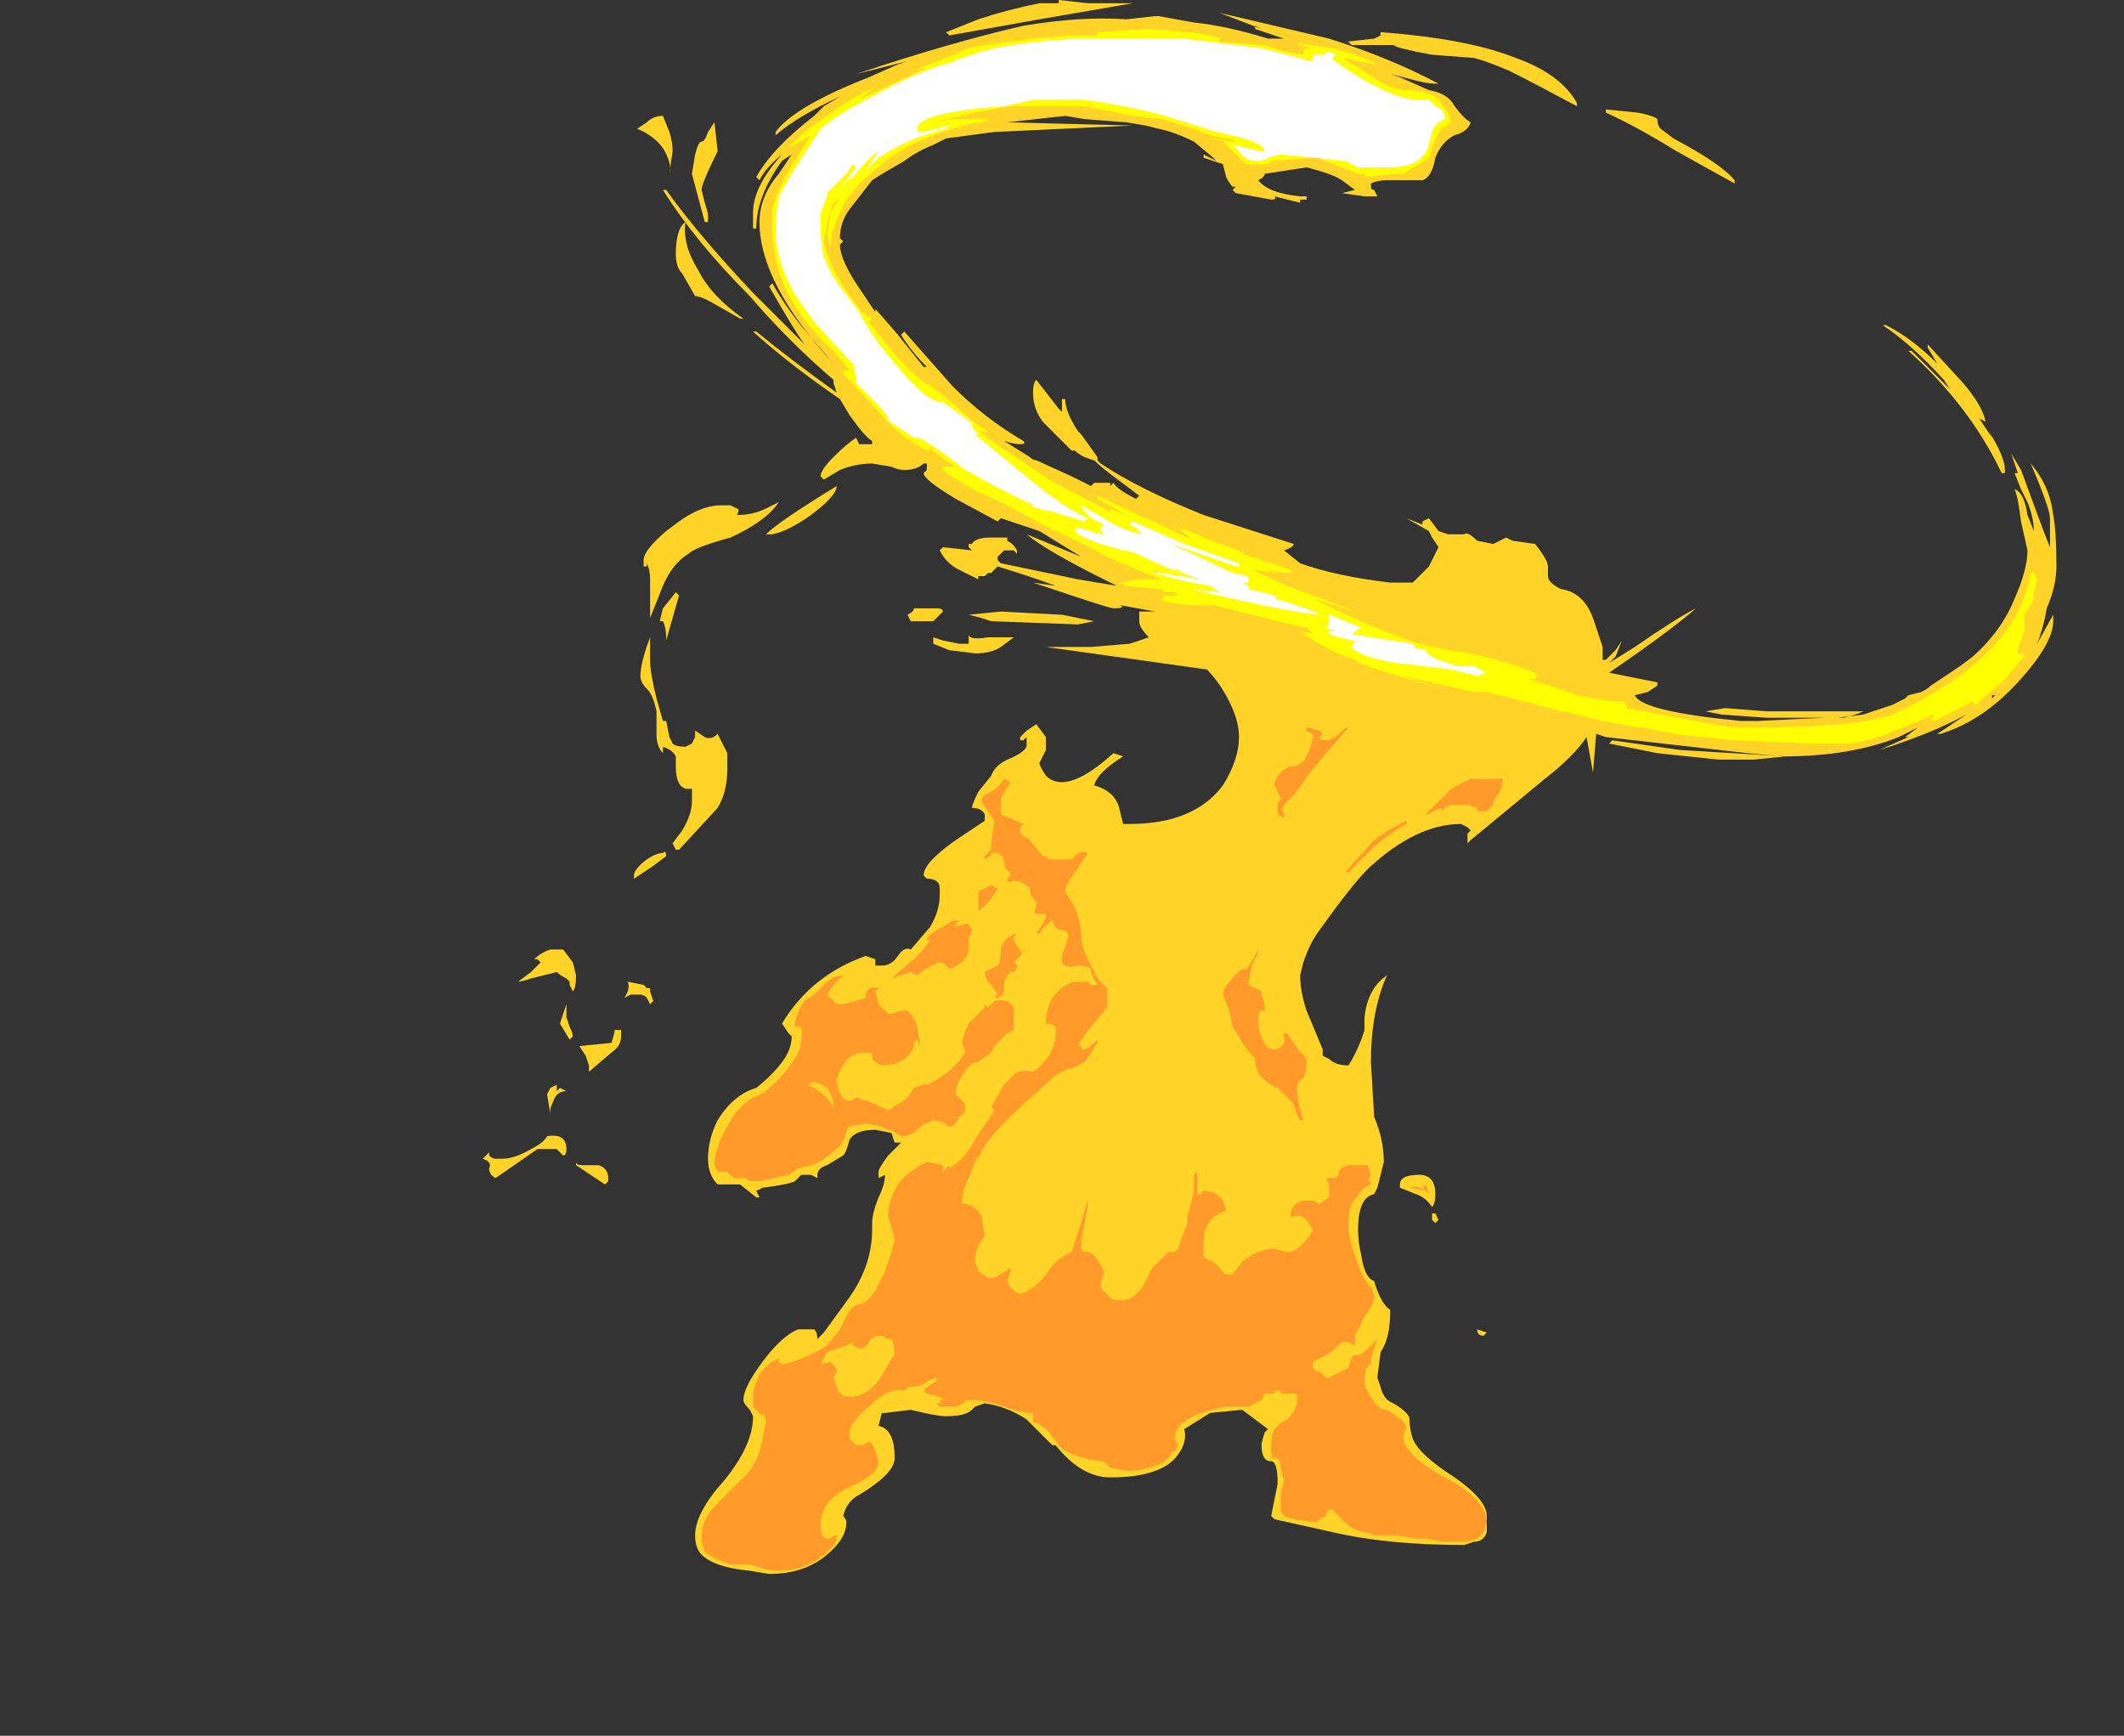 <?xml version="1.0" encoding="UTF-8" standalone="no"?>
<svg xmlns:ffdec="https://www.free-decompiler.com/flash" xmlns:xlink="http://www.w3.org/1999/xlink" ffdec:objectType="frame" height="188.75px" width="231.0px" xmlns="http://www.w3.org/2000/svg">
  <rect width="100%" height="100%" fill="#333333" stroke="none"/>
  <g transform="matrix(1.0, 0.0, 0.0, 1.0, 110.25, 168.0)">
    <use ffdec:characterId="1046" height="24.45" transform="matrix(7.0, 0.0, 0.0, 7.0, -57.75, -168.0)" width="24.45" xlink:href="#shape0"/>
  </g>
  <defs>
    <g id="shape0" transform="matrix(1.0, 0.0, 0.0, 1.0, 8.25, 24.0)">
      <path d="M14.2 -18.65 L14.75 -18.05 Q15.05 -17.7 15.1 -17.45 L15.0 -17.5 15.2 -17.2 15.15 -17.3 Q15.4 -16.9 15.4 -16.7 L15.4 -16.65 15.35 -16.65 Q14.85 -17.7 13.9 -18.55 L13.95 -18.55 14.55 -17.95 14.45 -18.1 Q13.95 -18.65 13.5 -18.95 L13.55 -18.95 Q13.95 -18.75 14.35 -18.35 L14.2 -18.6 14.2 -18.65 M15.5 -16.95 L15.65 -16.7 16.0 -15.75 16.1 -15.5 16.1 -15.95 Q16.1 -16.1 15.8 -16.8 16.1 -16.45 16.15 -16.0 16.2 -15.75 16.2 -15.2 16.2 -14.9 16.05 -14.55 16.0 -14.25 15.9 -14.0 L16.15 -14.45 16.15 -14.35 Q16.15 -14.0 15.6 -13.4 15.05 -12.8 14.4 -12.6 L14.35 -12.6 14.8 -12.9 Q14.25 -12.6 13.45 -12.35 L13.9 -12.55 13.85 -12.55 14.05 -12.7 13.75 -12.55 Q13.0 -12.25 11.95 -12.25 L11.4 -12.3 9.2 -12.55 9.05 -12.6 9.0 -12.0 8.9 -12.55 Q8.7 -12.25 8.25 -11.9 L7.1 -10.95 7.05 -10.9 Q7.05 -10.95 7.05 -11.0 L7.05 -11.05 7.1 -11.1 7.05 -11.15 6.95 -11.2 Q6.25 -11.2 5.5 -10.5 5.25 -10.25 4.75 -9.55 4.6 -9.35 4.5 -9.05 L4.45 -8.85 Q4.45 -8.6 4.55 -8.3 L4.8 -7.7 4.8 -7.6 4.9 -7.55 Q5.0 -7.45 5.2 -7.45 5.3 -7.6 5.4 -7.85 L5.45 -8.0 5.45 -8.2 Q5.5 -8.65 5.8 -8.85 5.55 -8.3 5.55 -7.5 L5.6 -6.65 Q5.75 -6.3 5.75 -5.95 L5.65 -5.55 5.6 -5.45 Q5.35 -5.4 5.35 -4.9 5.35 -4.7 5.4 -4.5 5.45 -4.15 5.6 -4.1 5.7 -3.75 5.85 -3.65 5.85 -3.2 5.7 -3.0 L5.65 -2.6 5.7 -2.45 Q5.75 -2.25 5.9 -2.2 6.15 -2.05 6.15 -1.95 6.15 -1.8 6.2 -1.65 6.3 -1.4 6.85 -1.05 7.35 -0.7 7.35 -0.45 L7.35 -0.2 Q7.3 -0.05 7.15 -0.05 L7.0 0.0 Q5.8 0.0 4.95 -0.2 L4.05 -0.4 4.0 -0.45 4.1 -0.95 Q4.1 -1.3 4.0 -1.3 3.85 -1.3 3.85 -1.55 3.85 -1.6 3.9 -1.75 L3.95 -1.8 3.55 -2.1 3.05 -2.05 2.65 -1.8 Q2.7 -1.6 2.55 -1.4 2.3 -1.05 1.5 -1.05 1.05 -1.05 0.65 -1.55 L0.6 -1.55 0.2 -1.95 Q-0.1 -2.15 -0.45 -2.2 L-0.6 -2.15 -0.65 -2.1 Q-0.75 -2.0 -1.05 -2.0 -1.2 -2.0 -1.6 -2.1 L-2.0 -2.05 -2.05 -2.05 -2.1 -1.85 Q-1.85 -1.8 -1.85 -1.35 -1.85 -1.1 -2.45 -0.75 -2.6 -0.65 -2.65 -0.45 -2.6 -0.4 -2.6 -0.35 -2.6 -0.1 -2.9 0.15 -3.25 0.45 -3.8 0.45 L-4.1 0.4 Q-4.65 0.35 -4.85 0.15 -4.95 0.05 -4.95 -0.15 -4.95 -0.5 -4.5 -1.0 -4.05 -1.55 -4.05 -2.0 L-4.1 -2.1 Q-4.2 -2.2 -4.2 -2.25 -4.2 -2.45 -3.9 -2.85 -3.6 -3.25 -3.35 -3.35 L-3.1 -3.35 Q-3.05 -3.3 -3.05 -3.2 L-2.95 -3.3 -2.55 -3.85 Q-2.2 -4.35 -2.2 -4.9 L-2.2 -5.0 Q-2.2 -5.15 -2.1 -5.4 -2.0 -5.6 -2.0 -5.75 L-2.1 -5.7 -2.1 -5.8 Q-2.1 -5.85 -1.95 -6.05 L-1.75 -6.25 -1.85 -6.25 -1.9 -6.4 -2.15 -6.45 Q-2.45 -6.45 -2.55 -6.3 -2.6 -6.1 -2.65 -6.05 L-2.9 -5.9 Q-3.05 -5.85 -3.05 -5.75 L-3.05 -5.7 -3.15 -5.75 -3.3 -5.75 -3.4 -5.65 Q-3.5 -5.6 -3.9 -5.55 L-4.0 -5.5 -3.95 -5.4 -4.0 -5.4 -4.25 -5.6 -4.6 -5.6 Q-4.75 -5.75 -4.75 -6.0 -4.75 -6.3 -4.6 -6.6 -4.35 -7.0 -4.0 -7.1 -3.75 -7.3 -3.6 -7.5 -3.45 -7.7 -3.45 -7.9 L-3.5 -7.95 -3.6 -8.1 Q-3.15 -8.85 -2.3 -9.15 L-2.15 -9.1 -2.15 -9.0 -2.05 -9.0 Q-1.9 -9.0 -1.8 -9.15 -1.7 -9.3 -1.6 -9.25 L-1.3 -9.6 Q-1.15 -9.85 -1.15 -10.1 L-1.15 -10.2 Q-1.15 -10.35 -1.35 -10.35 L-1.4 -10.4 Q-1.4 -10.6 -0.9 -10.95 L-0.45 -11.25 -0.45 -11.35 Q-0.5 -11.45 -0.65 -11.45 -0.65 -11.5 -0.55 -11.7 L-0.35 -11.95 Q-0.3 -12.1 -0.1 -12.2 0.15 -12.3 0.2 -12.4 L0.2 -12.55 0.15 -12.5 0.1 -12.5 0.1 -12.55 0.2 -12.65 0.35 -12.75 0.5 -12.55 Q0.5 -12.5 0.5 -12.35 L0.4 -12.15 Q0.4 -12.1 0.5 -11.95 0.6 -11.85 0.75 -11.85 1.05 -11.85 1.55 -12.3 L1.7 -12.25 Q1.3 -12.0 1.25 -11.8 1.6 -11.7 1.65 -11.4 L1.7 -11.2 1.8 -11.2 Q2.8 -11.2 3.25 -11.8 3.5 -12.2 3.5 -12.55 3.5 -12.8 3.35 -13.1 3.2 -13.4 3.0 -13.6 L0.5 -13.95 1.2 -13.95 1.8 -14.0 2.1 -14.1 Q1.95 -14.25 1.95 -14.35 L1.95 -14.5 2.2 -14.5 1.65 -14.6 Q1.75 -14.55 1.55 -14.55 1.5 -14.55 0.9 -14.75 L0.3 -14.95 0.65 -14.9 Q0.25 -15.05 -0.25 -15.2 L-0.35 -15.1 Q-0.3 -15.1 -0.4 -15.1 L-0.45 -15.05 -0.55 -15.05 -0.55 -15.0 -0.85 -15.15 Q-1.05 -15.25 -1.15 -15.45 L-1.1 -15.5 -0.65 -15.45 -0.7 -15.5 -0.7 -15.55 -0.65 -15.55 Q-0.6 -15.65 -0.35 -15.65 L-0.1 -15.65 -0.1 -15.6 Q0.0 -15.55 0.05 -15.45 L0.05 -15.4 0.0 -15.45 -0.15 -15.45 -0.25 -15.35 -0.25 -15.3 -0.2 -15.25 1.0 -15.0 1.6 -14.9 1.4 -15.0 Q0.5 -15.45 0.2 -15.7 L1.05 -15.35 0.4 -15.75 -0.2 -15.95 -0.25 -15.9 -0.9 -16.25 Q-1.4 -16.55 -1.4 -16.65 L-1.35 -16.7 Q-1.35 -16.75 -1.35 -16.8 L-1.4 -16.8 Q-1.5 -16.7 -1.7 -16.7 -1.8 -16.7 -1.9 -16.75 L-2.2 -16.8 Q-2.45 -16.8 -2.7 -16.7 L-2.95 -16.55 -3.0 -16.6 Q-3.0 -16.7 -2.8 -16.9 -2.6 -17.1 -2.45 -17.2 L-2.4 -17.1 -2.2 -17.1 -2.2 -17.15 Q-2.3 -17.2 -2.55 -17.55 L-2.7 -17.8 Q-3.5 -18.35 -4.05 -18.85 L-4.0 -18.85 Q-3.45 -18.4 -2.75 -17.9 L-2.8 -18.05 -2.8 -18.1 Q-3.5 -18.7 -4.1 -19.4 -4.95 -20.25 -5.45 -21.05 L-5.4 -21.05 Q-4.9 -20.35 -4.05 -19.45 L-3.25 -18.65 Q-3.4 -18.85 -3.8 -19.55 L-3.75 -19.6 Q-3.5 -19.15 -3.1 -18.7 L-2.8 -18.35 Q-3.95 -19.6 -3.95 -20.55 -3.95 -20.95 -3.65 -21.3 L-3.45 -21.6 -3.6 -21.5 Q-4.0 -20.95 -4.0 -20.45 L-4.05 -20.45 -4.05 -20.7 Q-4.05 -21.1 -3.6 -21.6 -3.85 -21.4 -3.95 -21.2 L-4.0 -21.25 Q-3.75 -21.7 -3.1 -22.2 L-2.95 -22.35 -2.7 -22.5 Q-3.35 -22.2 -3.7 -21.9 L-3.7 -21.95 Q-3.4 -22.35 -2.25 -22.8 L-1.8 -23.0 -1.65 -23.05 -2.45 -22.85 Q-0.95 -23.35 0.15 -23.6 1.05 -23.75 1.75 -23.7 L2.2 -23.75 2.25 -23.75 2.8 -23.65 Q3.3 -23.6 3.95 -23.4 L4.2 -23.4 3.75 -23.55 3.75 -23.6 3.85 -23.55 3.2 -23.8 4.9 -23.4 Q5.85 -23.1 6.6 -22.7 L6.55 -22.7 Q6.4 -22.7 6.05 -22.8 L5.85 -22.85 6.0 -22.8 6.45 -22.6 Q6.75 -22.55 6.85 -22.35 7.0 -22.15 7.1 -22.1 7.05 -21.95 6.85 -21.9 6.65 -21.8 6.55 -21.55 6.5 -21.25 6.35 -21.2 L5.8 -21.2 Q5.65 -21.2 5.55 -21.15 L5.55 -21.1 Q5.55 -21.05 5.6 -21.05 L5.65 -20.95 5.45 -20.95 5.1 -21.0 5.3 -21.05 5.1 -21.2 Q4.95 -21.3 4.55 -21.4 L3.9 -21.3 Q3.9 -21.25 3.8 -21.2 3.95 -21.0 4.45 -20.95 L4.55 -20.95 4.55 -20.9 Q4.6 -20.9 4.5 -20.9 L4.45 -20.9 4.45 -20.85 4.05 -20.95 Q4.1 -20.9 4.0 -20.9 L3.45 -21.0 3.4 -21.05 3.45 -21.1 3.4 -21.1 Q3.35 -21.15 3.3 -21.25 L3.25 -21.45 2.95 -21.55 2.95 -21.6 3.15 -21.5 3.1 -21.55 2.8 -21.8 Q2.5 -21.95 2.25 -22.0 L2.05 -22.05 1.75 -22.1 1.1 -22.15 0.8 -22.2 -0.1 -22.1 1.85 -22.05 -0.3 -21.95 -1.05 -21.85 -1.25 -21.75 Q-1.5 -21.65 -1.7 -21.5 -2.05 -21.3 -2.2 -21.2 L-2.55 -20.75 Q-2.7 -20.55 -2.7 -20.3 L-2.65 -20.25 -2.7 -20.2 Q-2.7 -19.95 -2.35 -19.45 L-2.15 -19.15 -2.15 -19.2 Q-2.1 -19.15 -1.8 -18.8 L-1.4 -18.3 -1.35 -18.3 Q-1.6 -18.55 -1.75 -18.8 L-1.7 -18.85 -0.95 -18.0 Q-0.45 -17.5 0.15 -17.15 0.2 -17.1 0.1 -17.1 0.0 -17.1 -0.15 -17.15 L0.25 -16.9 Q0.3 -16.85 0.35 -16.85 L0.9 -16.6 1.2 -16.45 1.25 -16.5 1.5 -16.5 1.5 -16.45 1.55 -16.5 Q1.6 -16.4 1.9 -16.25 L1.95 -16.3 1.55 -16.6 Q1.35 -16.75 1.25 -16.85 1.05 -16.9 0.95 -17.0 L0.9 -17.0 0.45 -17.45 Q0.3 -17.65 0.3 -17.9 0.3 -18.05 0.35 -18.1 L0.7 -17.65 0.75 -17.6 0.75 -17.8 0.8 -17.8 Q0.8 -17.6 1.0 -17.3 L1.05 -17.25 1.3 -16.9 1.3 -16.85 1.35 -16.8 Q1.95 -16.4 2.95 -16.0 L4.35 -15.55 Q4.35 -15.5 4.2 -15.45 L4.45 -15.25 Q5.0 -15.05 5.85 -14.95 L6.2 -14.95 6.45 -15.2 6.6 -15.5 6.5 -15.65 6.45 -15.75 6.1 -15.95 6.35 -15.85 6.35 -15.9 6.45 -15.95 6.6 -15.75 6.75 -15.7 7.0 -15.7 Q7.05 -15.75 7.2 -15.6 L7.45 -15.55 7.65 -15.65 7.75 -15.6 8.1 -15.55 Q8.3 -15.3 8.3 -15.2 L8.3 -15.05 Q8.3 -14.95 8.5 -14.85 8.85 -14.8 9.0 -14.4 L9.15 -13.95 9.15 -13.75 9.2 -13.75 9.35 -13.9 9.45 -14.05 9.35 -13.8 9.25 -13.7 9.65 -13.95 Q10.3 -14.4 10.6 -14.55 10.2 -14.2 9.25 -13.55 L10.0 -13.4 10.0 -13.35 9.85 -13.25 9.65 -13.2 Q9.75 -12.95 11.3 -12.8 L11.55 -12.8 12.6 -12.85 11.7 -12.85 11.0 -12.9 10.75 -12.95 11.05 -13.0 11.7 -12.95 13.2 -12.95 Q13.1 -12.9 12.9 -12.85 L12.8 -12.85 13.2 -12.9 13.65 -13.05 13.85 -13.15 13.9 -13.2 14.1 -13.25 Q14.2 -13.3 14.25 -13.35 L14.7 -13.65 14.9 -13.8 Q15.35 -14.2 15.55 -14.7 15.75 -15.15 15.75 -15.45 L15.65 -15.9 Q15.6 -16.3 15.55 -16.4 15.7 -16.35 15.75 -16.0 L15.85 -15.75 Q15.85 -15.95 15.75 -16.2 L15.65 -16.4 15.55 -16.65 15.6 -16.65 15.5 -16.95 M6.5 -23.15 Q5.95 -23.25 5.9 -23.3 L5.25 -23.3 5.2 -23.35 5.15 -23.35 5.6 -23.4 5.7 -23.45 5.7 -23.5 Q7.05 -23.4 7.8 -23.1 8.5 -22.85 8.75 -22.4 L8.75 -22.35 Q8.1 -22.7 7.7 -22.9 7.35 -23.05 7.15 -23.1 L6.5 -23.15 M10.05 -22.0 L10.25 -21.85 Q11.0 -21.45 11.2 -21.2 L11.2 -21.15 10.3 -21.65 Q9.65 -22.05 9.2 -22.25 L9.2 -22.3 9.7 -22.25 Q9.95 -22.2 10.0 -22.15 10.0 -22.05 10.05 -22.0 M1.85 -23.95 L0.4 -23.7 -1.0 -23.45 -1.05 -23.5 -0.55 -23.7 Q-0.1 -23.85 0.4 -23.95 L0.7 -23.95 0.7 -24.0 1.15 -23.95 1.85 -23.95 M2.25 -23.7 L2.25 -23.7 M5.55 -22.95 L5.55 -22.95 M1.25 -14.35 L1.0 -14.3 -0.35 -14.35 -0.5 -14.4 -0.7 -14.45 -0.2 -14.5 0.75 -14.45 1.25 -14.35 M9.3 -12.5 L10.35 -12.35 12.0 -12.25 11.5 -12.2 10.95 -12.2 10.0 -12.3 9.25 -12.45 9.3 -12.5 M5.45 -6.8 L5.45 -6.8 M6.0 -5.55 L6.0 -5.6 Q6.0 -5.75 6.3 -5.75 6.55 -5.75 6.55 -5.45 6.55 -5.3 6.5 -5.25 6.4 -5.4 6.25 -5.45 L6.0 -5.55 M6.55 -5.0 L6.5 -5.05 6.5 -5.15 6.55 -5.15 6.6 -5.05 6.55 -5.0 M7.3 -3.25 Q7.2 -3.25 7.2 -3.35 L7.35 -3.3 7.3 -3.25 M15.2 -13.2 L15.2 -13.15 15.25 -13.2 15.2 -13.2 M-5.45 -22.2 L-5.35 -21.95 Q-5.3 -21.8 -5.3 -21.65 L-5.35 -21.3 Q-5.3 -21.45 -5.45 -21.7 -5.6 -21.9 -5.85 -22.0 L-5.7 -22.1 Q-5.6 -22.2 -5.45 -22.2 M-4.85 -21.8 Q-4.8 -21.8 -4.75 -21.95 L-4.65 -22.1 -4.6 -21.65 Q-4.85 -21.15 -4.85 -21.05 L-4.8 -20.85 Q-4.75 -20.7 -4.75 -20.65 L-4.75 -20.55 -4.8 -20.55 -5.0 -21.3 -4.95 -21.6 Q-4.9 -21.8 -4.85 -21.8 M-5.25 -20.05 Q-5.25 -20.45 -5.1 -20.55 -5.15 -20.2 -4.9 -19.8 -4.7 -19.4 -4.2 -19.05 L-4.25 -19.05 -4.6 -19.25 Q-4.85 -19.4 -4.95 -19.4 L-5.15 -19.75 Q-5.25 -19.85 -5.25 -20.05 M-3.65 -16.2 Q-3.85 -15.9 -4.4 -15.65 -4.95 -15.5 -5.05 -15.4 -5.3 -15.25 -5.45 -14.9 L-5.65 -14.4 Q-5.65 -14.6 -5.65 -15.0 -5.65 -15.15 -5.7 -15.25 L-5.7 -15.2 -5.75 -15.2 -5.75 -15.3 Q-5.75 -15.45 -5.4 -15.75 L-5.2 -15.9 Q-4.85 -16.15 -4.55 -16.15 L-4.4 -16.15 -4.3 -16.1 Q-4.25 -16.1 -4.3 -16.0 -4.05 -16.0 -3.85 -16.1 L-3.65 -16.2 M-5.25 -14.8 L-5.2 -14.75 -5.4 -14.05 -5.4 -14.1 Q-5.4 -14.25 -5.45 -14.35 L-5.5 -14.35 -5.45 -14.55 -5.25 -14.8 M-3.8 -15.7 L-3.85 -15.7 Q-3.65 -15.9 -2.75 -16.45 -2.75 -16.3 -3.15 -16.0 -3.5 -15.75 -3.75 -15.7 L-3.8 -15.7 M-1.55 -14.55 L-1.2 -14.55 Q-1.1 -14.55 -1.1 -14.5 L-1.25 -14.35 -1.6 -14.35 -1.65 -14.45 Q-1.55 -14.5 -1.55 -14.55 M-0.2 -13.95 Q-0.35 -13.85 -0.6 -13.85 L-1.0 -13.9 -1.25 -14.0 -1.25 -14.1 -1.1 -14.05 -0.85 -14.0 -0.7 -14.0 -0.7 -14.15 Q-0.7 -14.05 -0.4 -14.1 L0.0 -14.1 -0.2 -13.95 M-5.65 -13.9 L-5.65 -13.75 Q-5.65 -13.55 -5.55 -13.15 L-5.45 -12.8 -5.4 -12.8 -5.35 -12.55 -5.3 -12.45 Q-5.25 -12.4 -5.1 -12.4 L-5.0 -12.45 -4.95 -12.55 -4.95 -12.65 Q-4.95 -12.7 -4.95 -12.65 L-4.8 -12.55 Q-4.7 -12.5 -4.6 -12.6 L-4.45 -12.3 -4.45 -12.05 Q-4.45 -11.7 -4.6 -11.45 L-5.2 -10.8 -5.25 -10.8 -5.3 -10.9 -5.15 -11.1 Q-5.0 -11.35 -5.0 -11.55 L-5.0 -11.75 Q-5.25 -11.7 -5.25 -12.1 L-5.25 -12.25 Q-5.3 -12.35 -5.45 -12.4 L-5.45 -12.3 Q-5.55 -12.4 -5.55 -12.6 L-5.55 -12.95 Q-5.6 -13.2 -5.7 -13.3 -5.8 -13.4 -5.8 -13.5 -5.8 -13.7 -5.65 -14.1 L-5.65 -13.9 M-5.45 -10.75 Q-5.4 -10.8 -5.4 -10.7 L-5.6 -10.55 -5.9 -10.35 -5.9 -10.4 Q-5.9 -10.5 -5.7 -10.65 -5.55 -10.75 -5.45 -10.75 M-5.7 -8.65 L-5.65 -8.65 -5.65 -8.6 -5.6 -8.45 -5.65 -8.4 -5.7 -8.5 Q-5.75 -8.55 -5.8 -8.55 L-5.95 -8.55 -6.05 -8.5 Q-5.95 -8.65 -6.0 -8.75 L-5.75 -8.7 -5.7 -8.65 M-6.85 -9.05 L-6.8 -8.85 Q-6.8 -8.65 -6.85 -8.6 L-6.9 -8.7 -6.9 -8.75 -6.95 -8.8 Q-7.05 -8.85 -7.1 -8.9 L-7.5 -8.8 Q-7.65 -8.75 -7.7 -8.75 L-7.5 -8.9 Q-7.35 -9.05 -7.3 -9.1 L-7.35 -9.05 -7.4 -9.1 -7.45 -9.1 Q-7.35 -9.2 -7.2 -9.25 L-7.0 -9.25 -6.85 -9.05 M-6.1 -8.0 L-6.1 -7.9 Q-6.1 -7.75 -6.25 -7.65 L-6.6 -7.35 -6.6 -7.45 -6.65 -7.6 -6.75 -7.75 -6.25 -7.8 Q-6.2 -7.95 -6.2 -8.0 L-6.1 -8.0 M-6.95 -8.4 L-6.95 -8.2 -6.9 -8.05 Q-6.85 -7.95 -6.85 -7.9 L-6.9 -7.85 -7.05 -8.1 -6.95 -8.4 M-7.1 -7.15 L-7.1 -7.05 -7.05 -7.1 -6.95 -7.05 Q-7.1 -7.05 -7.15 -6.9 -7.2 -6.8 -7.2 -6.75 L-7.2 -6.7 -7.25 -7.0 -7.2 -7.1 -7.1 -7.15 M-7.0 -6.05 L-7.1 -6.15 -7.4 -6.15 -8.05 -5.7 Q-8.15 -5.75 -8.15 -5.85 -8.1 -5.95 -8.25 -6.0 L-8.15 -6.1 -8.15 -6.05 Q-8.1 -6.0 -8.05 -6.0 L-7.95 -6.0 Q-7.75 -6.0 -7.5 -6.15 -7.3 -6.25 -7.25 -6.35 -6.95 -6.4 -6.95 -6.15 -6.95 -6.05 -7.0 -6.05 M-6.8 -5.95 Q-6.8 -5.9 -6.7 -5.9 L-6.45 -5.9 Q-6.3 -5.85 -6.3 -5.7 L-6.3 -5.65 -6.35 -5.6 -6.8 -5.9 -6.8 -5.95" fill="#ffd327" fill-rule="evenodd" stroke="none"/>
      <path d="M6.8 -11.75 Q7.0 -11.85 7.1 -11.9 L7.6 -11.9 Q7.6 -11.8 7.55 -11.7 L7.45 -11.55 7.45 -11.5 7.35 -11.4 7.2 -11.4 7.2 -11.45 7.05 -11.5 6.8 -11.5 6.7 -11.45 6.65 -11.4 6.65 -11.45 Q6.5 -11.4 6.45 -11.35 L6.4 -11.35 6.8 -11.75 M6.1 -11.2 Q5.9 -11.1 5.6 -10.85 L5.2 -10.45 5.15 -10.45 5.55 -10.9 Q5.7 -11.05 6.1 -11.25 L6.1 -11.2 M4.55 -12.65 L4.55 -12.7 4.75 -12.65 4.8 -12.6 4.75 -12.55 Q4.75 -12.5 4.85 -12.5 4.95 -12.5 5.05 -12.6 5.15 -12.7 5.2 -12.7 L4.6 -12.0 4.5 -11.85 4.35 -11.65 4.2 -11.5 Q4.15 -11.4 4.2 -11.35 L4.2 -11.3 4.1 -11.35 4.1 -11.5 4.15 -11.6 4.05 -11.8 Q4.05 -11.9 4.15 -12.0 4.25 -12.1 4.35 -12.1 4.55 -12.1 4.65 -12.55 L4.65 -12.6 4.55 -12.65 M0.1 -11.15 L0.1 -11.05 0.25 -10.95 0.45 -10.7 0.5 -10.7 0.55 -10.65 0.9 -10.65 0.95 -10.7 Q1.05 -10.8 1.15 -10.75 L0.95 -10.45 Q0.8 -10.25 0.8 -10.15 L0.95 -9.9 Q1.05 -9.65 1.05 -9.45 1.05 -9.3 1.15 -9.1 L1.3 -8.8 1.45 -8.65 1.45 -8.35 1.2 -8.05 1.05 -7.85 1.0 -7.75 1.05 -7.75 1.05 -7.7 1.1 -7.7 Q1.15 -7.7 1.3 -7.85 L1.3 -7.8 1.1 -7.5 0.9 -7.4 0.85 -7.4 0.65 -7.3 0.1 -6.8 Q-0.45 -6.3 -0.55 -6.0 L-0.55 -6.05 -0.6 -5.95 -0.7 -5.7 Q-0.8 -5.5 -0.8 -5.35 L-0.8 -5.3 Q-0.6 -5.3 -0.5 -5.1 L-0.45 -4.8 -0.55 -4.65 Q-0.6 -4.55 -0.6 -4.4 L-0.55 -4.25 -0.4 -4.15 -0.3 -4.15 -0.05 -4.3 -0.05 -4.25 -0.1 -4.1 -0.05 -4.0 0.0 -3.95 0.1 -3.9 Q0.3 -3.95 0.5 -4.2 0.65 -4.45 0.9 -4.55 1.05 -5.0 1.15 -5.35 L1.15 -5.25 1.05 -4.75 1.05 -4.6 Q1.05 -4.55 1.15 -4.55 1.25 -4.55 1.4 -4.25 L1.35 -4.05 Q1.35 -3.95 1.45 -3.9 1.5 -3.8 1.65 -3.8 1.75 -3.8 1.85 -3.85 L2.0 -4.0 2.15 -4.3 2.4 -4.55 2.5 -4.55 2.55 -4.6 2.6 -4.75 2.7 -5.0 2.7 -5.1 2.8 -5.5 2.8 -5.75 2.85 -5.8 2.85 -5.45 2.9 -5.45 2.95 -5.5 Q3.15 -5.5 3.25 -5.35 L3.3 -5.2 Q3.05 -5.1 3.0 -4.95 2.95 -4.85 2.95 -4.65 L2.95 -4.5 Q2.95 -4.45 3.1 -4.4 L3.2 -4.3 Q3.25 -4.2 3.35 -4.2 L3.4 -4.2 3.55 -4.4 Q3.8 -4.6 4.05 -4.6 L4.25 -4.55 Q4.45 -4.55 4.65 -4.9 L4.55 -5.05 Q4.45 -5.15 4.35 -5.1 L4.3 -5.1 Q4.3 -5.3 4.5 -5.35 L4.65 -5.35 4.75 -5.3 4.9 -5.4 4.9 -5.5 Q4.9 -5.65 4.85 -5.7 L5.0 -5.7 5.05 -5.75 5.05 -5.8 Q5.05 -5.85 5.2 -5.9 L5.5 -5.9 5.55 -5.75 5.5 -5.65 5.55 -5.65 5.55 -5.6 5.45 -5.55 Q5.35 -5.45 5.25 -5.3 5.2 -5.15 5.2 -5.0 L5.2 -4.9 5.25 -4.65 Q5.3 -4.5 5.35 -4.35 5.4 -4.2 5.5 -4.05 5.6 -3.95 5.6 -3.85 5.6 -3.75 5.45 -3.55 L5.3 -3.25 5.3 -3.1 5.2 -3.15 5.1 -3.15 Q4.9 -2.95 4.75 -2.9 L4.65 -2.85 4.65 -2.75 4.7 -2.7 4.75 -2.7 4.85 -2.6 4.9 -2.6 5.2 -2.75 5.25 -2.9 Q5.25 -2.95 5.35 -2.95 5.4 -2.95 5.5 -3.05 L5.65 -3.2 Q5.6 -3.05 5.55 -2.9 L5.55 -2.8 Q5.45 -2.8 5.45 -2.5 5.45 -2.45 5.55 -2.3 5.65 -2.1 5.8 -2.1 L5.95 -2.0 Q6.1 -1.9 6.1 -1.8 6.05 -1.75 6.05 -1.7 6.05 -1.4 6.7 -1.05 7.35 -0.7 7.35 -0.35 L7.3 -0.2 7.2 -0.1 7.05 -0.05 6.65 -0.05 6.4 -0.1 6.25 -0.1 5.95 -0.15 5.6 -0.15 5.5 -0.2 Q5.3 -0.2 5.15 -0.35 L4.95 -0.55 Q4.85 -0.55 4.85 -0.45 L4.75 -0.4 4.7 -0.35 4.35 -0.4 Q4.15 -0.45 4.15 -0.55 L4.15 -0.8 4.2 -1.0 4.15 -1.2 Q4.15 -1.35 4.05 -1.35 4.0 -1.35 4.0 -1.45 L4.0 -1.55 Q4.0 -1.7 4.05 -1.8 L4.15 -1.9 4.25 -1.95 Q4.4 -2.1 4.4 -2.25 L4.4 -2.35 4.15 -2.35 4.15 -2.4 4.05 -2.4 4.05 -2.35 3.9 -2.35 3.85 -2.25 Q3.75 -2.2 3.65 -2.15 L3.3 -2.15 Q2.5 -2.0 2.5 -1.65 L2.55 -1.55 2.5 -1.45 2.45 -1.45 Q2.45 -1.35 2.25 -1.25 2.0 -1.15 1.75 -1.15 L1.5 -1.2 1.4 -1.3 Q0.9 -1.35 0.7 -1.55 0.5 -1.85 0.35 -1.9 0.3 -1.9 0.3 -1.95 L0.3 -2.05 Q0.1 -2.05 -0.15 -2.15 -0.45 -2.25 -0.65 -2.25 L-0.75 -2.25 Q-0.75 -2.2 -0.9 -2.15 L-1.15 -2.15 -1.2 -2.2 -1.15 -2.2 Q-1.15 -2.25 -1.1 -2.25 -1.1 -2.3 -1.35 -2.35 L-1.4 -2.4 -1.35 -2.45 -1.2 -2.55 -1.2 -2.6 Q-1.35 -2.55 -1.4 -2.5 -1.5 -2.45 -1.65 -2.45 L-1.7 -2.4 Q-1.95 -2.45 -2.25 -2.15 -2.55 -1.9 -2.55 -1.75 L-2.55 -1.65 -2.45 -1.55 -2.35 -1.55 -2.25 -1.6 Q-2.2 -1.6 -2.15 -1.45 L-2.1 -1.3 Q-2.1 -1.1 -2.55 -0.9 -3.0 -0.7 -3.0 -0.3 -3.0 -0.1 -2.9 -0.1 L-2.85 -0.1 Q-2.8 -0.15 -2.75 -0.15 L-2.75 -0.15 Q-2.75 0.0 -2.95 0.15 -3.25 0.4 -3.65 0.4 L-3.75 0.4 -3.95 0.35 -4.1 0.3 -4.4 0.3 Q-4.7 0.2 -4.8 0.1 -4.85 0.0 -4.85 -0.15 -4.85 -0.4 -4.6 -0.65 L-4.25 -1.0 Q-4.05 -1.15 -3.95 -1.45 L-3.9 -1.65 -3.85 -1.9 Q-3.85 -2.0 -3.9 -2.05 L-3.9 -2.0 -4.05 -2.15 -4.05 -2.3 Q-4.05 -2.45 -3.95 -2.65 -3.85 -2.8 -3.65 -2.9 L-3.65 -2.9 -3.65 -2.85 -3.6 -2.8 Q-3.2 -2.9 -2.9 -3.1 L-2.7 -3.35 -2.6 -3.55 Q-2.5 -3.75 -2.35 -3.75 -2.3 -3.75 -2.15 -3.95 L-2.0 -4.25 -1.9 -4.55 -1.85 -4.75 -1.9 -4.95 -1.95 -5.1 Q-1.95 -5.35 -1.8 -5.6 -1.65 -5.8 -1.35 -5.95 L-1.1 -5.9 -1.1 -5.8 -1.0 -5.9 -1.0 -5.85 Q-0.75 -6.0 -0.6 -6.3 L-0.3 -6.75 -0.35 -6.8 -0.15 -7.15 0.0 -7.3 Q0.1 -7.4 0.3 -7.35 0.4 -7.4 0.55 -7.6 0.65 -7.8 0.65 -7.9 L0.65 -8.05 Q0.6 -8.1 0.5 -8.1 L0.5 -8.15 Q0.5 -8.3 0.6 -8.5 0.8 -8.75 1.0 -8.75 L1.15 -8.75 1.2 -8.7 1.3 -8.7 1.25 -8.8 Q1.2 -8.85 1.2 -8.95 1.15 -9.0 1.0 -9.0 0.8 -8.95 0.75 -9.05 0.75 -9.1 0.75 -9.15 L0.85 -9.45 Q0.85 -9.55 0.75 -9.55 0.65 -9.55 0.6 -9.7 L0.6 -9.7 Q0.5 -9.65 0.4 -9.5 L0.35 -9.5 0.45 -9.65 0.5 -9.75 0.5 -9.8 0.35 -9.8 Q0.3 -9.85 0.35 -9.9 L0.35 -10.0 0.3 -10.05 Q0.25 -10.1 0.25 -10.2 L0.2 -10.25 Q0.05 -10.35 -0.05 -10.3 L-0.1 -10.3 -0.1 -10.35 -0.05 -10.4 -0.05 -10.45 Q-0.15 -10.5 -0.15 -10.6 -0.15 -10.7 -0.25 -10.75 L-0.35 -10.75 Q-0.35 -10.7 -0.45 -10.65 L-0.45 -10.7 -0.35 -10.8 -0.35 -10.9 -0.3 -11.25 -0.5 -11.55 Q-0.5 -11.65 -0.35 -11.7 -0.2 -11.8 -0.15 -11.9 L-0.05 -11.85 -0.2 -11.6 -0.2 -11.35 0.15 -11.2 0.1 -11.15 M0.0 -9.4 L0.05 -9.3 0.1 -9.25 0.1 -9.2 0.15 -9.25 0.1 -9.15 0.0 -9.05 0.05 -9.0 Q0.05 -8.9 -0.05 -8.9 -0.1 -8.85 -0.15 -8.75 L-0.15 -8.6 Q-0.15 -8.55 -0.25 -8.5 L-0.3 -8.5 -0.25 -8.55 -0.35 -8.7 Q-0.45 -8.8 -0.45 -8.9 L-0.25 -9.0 Q-0.2 -9.05 -0.2 -9.25 -0.15 -9.45 0.05 -9.5 L0.0 -9.45 0.0 -9.4 M0.0 -8.0 L-0.1 -7.95 -0.3 -7.75 -0.35 -7.65 -0.55 -7.5 -0.6 -7.5 Q-0.7 -7.45 -0.8 -7.3 -0.9 -7.15 -0.9 -7.0 L-0.8 -6.9 Q-0.75 -6.85 -0.75 -6.8 -0.75 -6.7 -0.85 -6.65 -0.9 -6.5 -1.0 -6.5 -1.05 -6.5 -1.05 -6.55 L-1.25 -6.6 -1.45 -6.5 -1.5 -6.45 Q-1.6 -6.35 -1.75 -6.35 L-1.9 -6.45 -1.95 -6.45 -2.05 -6.5 -2.3 -6.55 -2.55 -6.5 -2.6 -6.45 Q-2.6 -6.35 -2.7 -6.2 -2.8 -6.1 -2.95 -6.0 -3.0 -5.95 -3.15 -5.9 L-3.35 -5.85 -3.5 -5.75 -3.95 -5.65 -4.05 -5.65 Q-4.15 -5.65 -4.15 -5.7 L-4.35 -5.7 -4.45 -5.8 -4.6 -5.8 -4.65 -5.9 Q-4.65 -6.15 -4.45 -6.5 -4.3 -6.8 -4.05 -6.95 -3.85 -7.0 -3.55 -7.35 -3.3 -7.65 -3.3 -7.85 -3.25 -8.1 -3.4 -8.05 -3.4 -8.25 -3.25 -8.45 L-3.1 -8.55 -2.95 -8.7 Q-2.8 -8.85 -2.65 -8.85 L-2.8 -8.7 -2.9 -8.55 -2.75 -8.4 -2.65 -8.4 -2.45 -8.45 -2.3 -8.5 Q-2.3 -8.7 -2.1 -8.65 L-2.15 -8.6 -2.1 -8.4 -1.95 -8.25 -1.9 -8.25 -1.75 -8.3 -1.65 -8.3 Q-1.55 -8.2 -1.5 -8.05 L-1.45 -7.75 -1.5 -7.85 -1.55 -7.8 Q-1.55 -7.7 -1.6 -7.65 -1.75 -7.45 -2.05 -7.45 L-2.15 -7.5 -2.2 -7.55 -2.2 -7.65 -2.3 -7.65 Q-2.55 -7.65 -2.65 -7.45 -2.75 -7.3 -2.75 -7.2 -2.7 -6.9 -2.55 -6.9 -2.5 -6.9 -2.45 -6.95 L-2.15 -6.85 -1.95 -6.75 -1.8 -6.85 Q-1.7 -6.9 -1.65 -6.95 L-1.55 -7.1 -1.4 -7.15 Q-1.3 -7.15 -1.25 -7.2 -0.95 -7.35 -0.75 -7.65 L-0.8 -7.8 Q-0.8 -7.9 -0.7 -8.1 L-0.45 -8.35 -0.45 -8.4 -0.4 -8.35 -0.3 -8.45 Q-0.1 -8.5 0.0 -8.35 L0.0 -8.0 M3.8 -9.25 L3.8 -9.2 3.7 -9.0 3.65 -8.75 3.65 -8.7 3.85 -8.6 3.85 -8.55 3.9 -8.4 3.9 -8.3 3.85 -8.3 Q3.8 -8.3 3.8 -8.2 L3.8 -8.1 Q3.8 -8.0 3.85 -7.9 3.9 -7.7 4.05 -7.7 4.15 -7.7 4.2 -7.8 L4.2 -7.95 4.25 -7.95 4.45 -7.65 Q4.55 -7.6 4.55 -7.5 4.55 -7.35 4.5 -7.25 4.4 -7.2 4.4 -7.1 4.4 -6.9 4.5 -6.6 L4.45 -6.6 Q4.4 -6.65 4.35 -6.85 L4.1 -7.1 Q3.75 -7.25 3.75 -7.55 L3.55 -7.8 Q3.5 -7.9 3.4 -8.05 L3.35 -8.3 3.25 -8.55 Q3.25 -8.65 3.4 -8.8 3.5 -8.95 3.6 -8.95 3.65 -8.95 3.8 -9.25 M6.4 -5.6 L6.45 -5.45 6.4 -5.5 Q6.2 -5.55 6.15 -5.55 6.25 -5.6 6.4 -5.5 L6.35 -5.55 6.4 -5.6 M-3.2 -7.15 Q-2.9 -7.0 -2.8 -6.8 L-2.8 -6.85 Q-2.8 -6.95 -2.9 -7.1 -3.1 -7.25 -3.2 -7.15 M-0.25 -10.2 Q-0.35 -10.0 -0.55 -9.85 L-0.55 -10.15 -0.35 -10.25 -0.25 -10.2 M-0.9 -9.65 L-0.9 -9.6 -0.75 -9.65 -0.7 -9.65 -0.65 -9.55 Q-0.65 -9.5 -0.7 -9.45 L-0.7 -9.3 Q-0.7 -9.05 -1.0 -8.95 L-1.1 -9.05 Q-1.25 -9.05 -1.5 -8.85 L-1.6 -8.9 -1.9 -8.8 -1.55 -9.1 Q-1.35 -9.3 -1.3 -9.4 L-1.35 -9.4 Q-1.35 -9.45 -1.2 -9.55 L-1.1 -9.6 -0.95 -9.7 -0.85 -9.7 -0.9 -9.65 M-3.0 -2.8 L-2.85 -2.85 Q-2.75 -2.75 -2.75 -2.7 L-2.8 -2.6 -2.75 -2.45 Q-2.7 -2.3 -2.55 -2.3 -2.3 -2.3 -2.1 -2.55 L-1.95 -2.8 -1.9 -2.9 -1.85 -2.95 Q-1.85 -3.1 -1.9 -3.2 L-1.95 -3.2 -2.05 -3.25 -2.1 -3.25 Q-2.2 -3.25 -2.25 -3.15 -2.3 -3.05 -2.4 -3.05 L-2.5 -3.1 -2.5 -3.15 -2.6 -3.1 -2.9 -3.0 -3.0 -2.8" fill="#ff9a2b" fill-rule="evenodd" stroke="none"/>
      <path d="M15.85 -15.1 L15.9 -15.0 15.85 -14.8 15.85 -14.7 15.8 -14.6 15.7 -14.45 15.7 -14.2 15.65 -14.05 Q15.6 -13.95 15.6 -13.85 L15.7 -13.85 Q15.7 -13.9 15.7 -13.8 L15.4 -13.45 14.95 -13.05 14.9 -13.1 14.3 -12.8 14.25 -12.8 14.3 -12.9 13.7 -12.65 Q13.2 -12.45 12.95 -12.45 L12.4 -12.45 11.2 -12.5 10.7 -12.55 Q10.15 -12.6 9.8 -12.7 L9.7 -12.7 9.15 -12.8 8.55 -12.95 8.5 -12.95 7.95 -13.1 7.35 -13.25 7.15 -13.25 6.05 -13.5 6.65 -13.3 5.8 -13.55 5.65 -13.6 Q5.35 -13.7 5.3 -13.75 4.75 -13.95 4.45 -14.2 L4.65 -14.15 4.55 -14.25 4.3 -14.3 3.1 -14.6 2.7 -14.6 2.35 -14.65 2.3 -14.7 2.35 -14.75 2.55 -14.75 2.5 -14.8 2.35 -14.8 2.3 -14.85 2.25 -14.85 1.75 -14.9 1.65 -14.95 1.95 -15.0 2.3 -15.0 Q1.9 -15.15 1.45 -15.35 1.1 -15.55 0.55 -15.8 L-0.3 -16.25 Q-0.8 -16.45 -1.1 -16.7 L-1.1 -16.75 -0.9 -16.75 Q-1.1 -16.85 -1.3 -17.05 L-1.3 -17.0 -1.35 -17.0 Q-1.75 -17.2 -2.1 -17.6 L-2.65 -18.2 Q-2.65 -18.25 -2.55 -18.25 L-2.8 -18.55 Q-3.75 -19.4 -3.75 -20.45 L-3.75 -20.7 Q-3.75 -21.0 -3.15 -21.9 L-3.5 -21.7 Q-3.35 -21.9 -2.9 -22.2 -2.5 -22.5 -2.15 -22.65 L-2.4 -22.45 -2.2 -22.55 -1.35 -22.95 -1.6 -22.9 Q-1.15 -23.05 -0.7 -23.25 -0.3 -23.35 0.85 -23.45 L1.3 -23.45 1.3 -23.5 2.1 -23.55 Q3.0 -23.5 3.2 -23.4 L3.2 -23.35 3.9 -23.3 4.2 -23.2 4.5 -23.15 4.5 -23.2 Q4.5 -23.25 4.6 -23.25 L4.35 -23.35 4.3 -23.35 4.95 -23.25 Q5.35 -23.15 5.65 -23.0 L5.6 -23.0 5.1 -23.1 5.35 -22.95 Q5.65 -22.75 5.85 -22.65 L6.05 -22.6 Q6.45 -22.6 6.6 -22.45 L6.75 -22.25 6.8 -22.1 6.65 -22.0 Q6.55 -21.85 6.5 -21.7 L6.45 -21.55 6.3 -21.45 6.05 -21.3 5.9 -21.3 5.45 -21.25 5.45 -21.3 5.35 -21.3 5.1 -21.4 4.7 -21.55 4.0 -21.5 3.95 -21.45 3.6 -21.45 3.25 -21.8 3.3 -21.8 3.05 -21.85 3.1 -21.85 3.4 -21.8 3.45 -21.8 3.35 -21.85 3.3 -21.85 Q3.15 -21.85 2.8 -22.0 L2.3 -22.15 1.85 -22.2 1.1 -22.35 -0.05 -22.35 -0.6 -22.25 -1.25 -22.1 -0.95 -22.15 -0.4 -22.15 Q-0.4 -22.1 -0.6 -22.1 L-0.55 -22.1 Q-1.5 -21.9 -2.05 -21.45 L-2.4 -21.15 -2.6 -20.9 Q-2.85 -20.45 -2.85 -20.15 L-2.9 -20.35 -2.85 -20.65 Q-2.85 -20.75 -2.7 -20.9 L-2.8 -20.85 Q-2.9 -20.6 -2.95 -20.25 -2.85 -19.75 -2.35 -19.15 L-2.2 -19.05 -2.25 -19.0 -1.85 -18.5 Q-1.55 -18.15 -1.3 -18.0 L-1.35 -18.05 -0.9 -17.7 Q-0.6 -17.4 -0.4 -17.3 L-0.55 -17.3 Q-0.05 -16.95 0.55 -16.55 L1.5 -16.05 1.5 -16.1 1.75 -16.0 1.3 -16.25 1.3 -16.3 2.7 -15.65 2.75 -15.65 2.6 -15.75 2.6 -15.8 Q2.95 -15.65 3.35 -15.5 L3.5 -15.45 3.55 -15.4 4.3 -15.15 Q4.35 -15.1 4.3 -15.1 4.1 -15.1 3.8 -15.2 L4.1 -15.1 3.7 -15.15 4.25 -14.9 5.45 -14.45 4.65 -14.7 Q5.55 -14.25 6.3 -14.0 L6.75 -13.9 7.1 -13.85 Q7.75 -13.7 8.1 -13.55 L8.15 -13.5 8.1 -13.45 8.0 -13.45 Q8.35 -13.35 8.75 -13.2 9.25 -13.1 9.5 -13.1 L9.5 -13.05 Q9.55 -13.0 9.5 -13.0 L9.8 -12.95 10.6 -12.8 10.85 -12.75 11.15 -12.7 11.7 -12.7 Q12.8 -12.7 13.5 -12.85 L13.65 -12.9 Q15.6 -13.8 15.8 -15.1 L15.85 -15.1 M6.55 -22.35 L6.45 -22.45 6.25 -22.45 Q6.0 -22.45 5.45 -22.75 4.95 -23.05 4.95 -23.1 L5.0 -23.15 5.05 -23.15 4.85 -23.2 4.85 -23.15 4.65 -23.15 4.65 -23.1 Q4.65 -23.05 4.6 -23.05 L4.25 -23.15 3.85 -23.25 2.65 -23.4 1.0 -23.4 Q0.05 -23.35 -0.5 -23.2 L-0.95 -23.05 -0.9 -23.05 Q-1.5 -22.9 -2.2 -22.5 -2.7 -22.25 -3.0 -22.0 L-3.45 -21.3 -3.65 -20.95 -3.65 -20.9 Q-3.7 -20.7 -3.7 -20.45 -3.7 -19.9 -3.35 -19.35 L-3.1 -19.0 -2.6 -18.45 -2.55 -18.4 -2.35 -18.25 -2.5 -18.35 Q-2.45 -18.2 -2.45 -18.05 L-2.2 -17.8 Q-1.95 -17.55 -1.95 -17.5 -1.95 -17.45 -1.85 -17.4 L-1.55 -17.2 -1.5 -17.2 Q-1.4 -17.2 -0.75 -16.7 L-0.3 -16.45 0.2 -16.2 0.25 -16.2 0.3 -16.15 0.25 -16.15 Q0.35 -16.1 0.6 -16.05 L1.1 -15.9 1.15 -15.95 Q0.8 -16.1 0.25 -16.55 L-0.6 -17.25 -0.55 -17.25 Q-0.65 -17.35 -0.65 -17.4 -0.65 -17.45 -1.1 -17.75 -1.35 -17.75 -1.8 -18.3 -2.2 -18.75 -2.4 -19.15 L-2.7 -19.55 Q-2.85 -19.75 -2.9 -19.9 L-2.95 -20.0 Q-3.0 -20.25 -3.0 -20.45 L-3.0 -20.7 -2.9 -20.95 -2.9 -21.0 -2.6 -21.3 -2.5 -21.45 -2.45 -21.4 -2.75 -21.0 -2.65 -21.15 -2.5 -21.25 Q-2.2 -21.6 -2.1 -21.65 L-2.3 -21.35 -2.1 -21.55 Q-1.65 -21.85 -1.05 -22.0 L-1.0 -22.05 -1.4 -21.95 -1.45 -21.95 Q-1.5 -21.95 -1.5 -22.0 -1.5 -22.25 -0.15 -22.35 L0.3 -22.45 1.1 -22.45 Q1.8 -22.35 2.35 -22.2 L3.15 -21.95 Q3.9 -21.8 3.9 -21.65 3.95 -21.65 3.85 -21.65 L3.4 -21.75 3.5 -21.65 Q3.6 -21.5 3.75 -21.5 3.9 -21.5 3.95 -21.55 L4.15 -21.6 5.15 -21.5 Q5.25 -21.45 5.35 -21.4 L5.4 -21.4 5.85 -21.4 Q6.35 -21.4 6.45 -21.75 L6.5 -21.95 Q6.55 -22.1 6.7 -22.15 L6.7 -22.2 6.65 -22.3 6.55 -22.35 M2.2 -15.1 L2.15 -15.1 2.75 -14.95 3.05 -14.9 3.2 -14.8 2.75 -14.85 Q4.2 -14.5 4.75 -14.45 4.6 -14.55 4.05 -14.7 L4.1 -14.7 4.05 -14.75 3.65 -14.85 3.65 -14.9 3.55 -14.95 3.65 -14.95 3.65 -15.05 3.4 -15.1 2.45 -15.55 3.45 -15.2 3.5 -15.2 3.5 -15.25 2.65 -15.55 1.85 -15.9 1.8 -15.85 1.9 -15.8 2.0 -15.7 Q1.7 -15.75 1.4 -15.95 L1.05 -16.15 Q1.05 -16.1 1.2 -15.95 L1.4 -15.85 1.35 -15.8 Q1.35 -15.75 1.4 -15.7 L1.35 -15.7 Q1.3 -15.75 1.3 -15.7 L1.2 -15.75 1.0 -15.8 0.95 -15.8 0.95 -15.75 Q1.05 -15.65 1.35 -15.55 L1.7 -15.45 1.75 -15.45 1.9 -15.4 2.45 -15.15 2.55 -15.15 Q2.6 -15.1 2.75 -15.05 L2.9 -15.0 2.6 -15.05 2.25 -15.1 2.15 -15.15 2.2 -15.1 M5.0 -14.2 L4.9 -14.2 4.9 -14.15 Q5.0 -14.1 5.5 -14.0 L5.3 -14.05 5.25 -13.95 Q5.35 -13.8 5.95 -13.7 L6.8 -13.6 7.2 -13.5 7.35 -13.55 7.15 -13.65 6.9 -13.65 6.6 -13.75 Q6.45 -13.8 6.4 -13.9 L6.15 -13.95 6.25 -13.95 6.2 -14.0 5.55 -14.1 5.25 -14.15 5.4 -14.25 4.9 -14.45 4.9 -14.4 Q4.9 -14.35 4.9 -14.3 L4.85 -14.25 5.0 -14.2" fill="#ffff00" fill-rule="evenodd" stroke="none"/>
      <path d="M6.55 -22.35 L6.65 -22.3 6.7 -22.2 6.7 -22.15 Q6.55 -22.1 6.5 -21.95 L6.45 -21.75 Q6.35 -21.4 5.85 -21.4 L5.4 -21.4 5.35 -21.4 Q5.25 -21.45 5.15 -21.5 L4.15 -21.6 3.95 -21.55 Q3.9 -21.5 3.75 -21.5 3.6 -21.5 3.5 -21.65 L3.4 -21.75 3.85 -21.65 Q3.95 -21.65 3.9 -21.65 3.9 -21.8 3.15 -21.95 L2.35 -22.2 Q1.8 -22.35 1.1 -22.45 L0.3 -22.45 -0.15 -22.35 Q-1.5 -22.25 -1.5 -22.0 -1.5 -21.95 -1.45 -21.95 L-1.4 -21.95 -1.0 -22.05 -1.05 -22.0 Q-1.65 -21.85 -2.1 -21.55 L-2.3 -21.35 -2.1 -21.65 Q-2.2 -21.6 -2.5 -21.25 L-2.65 -21.15 -2.75 -21.0 -2.45 -21.4 -2.5 -21.45 -2.6 -21.3 -2.9 -21.0 -2.9 -20.95 -3.0 -20.7 -3.0 -20.45 Q-3.0 -20.25 -2.95 -20.0 L-2.9 -19.9 Q-2.85 -19.75 -2.7 -19.55 L-2.4 -19.15 Q-2.2 -18.75 -1.8 -18.3 -1.35 -17.75 -1.1 -17.75 -0.65 -17.45 -0.65 -17.4 -0.65 -17.35 -0.55 -17.25 L-0.6 -17.25 0.25 -16.55 Q0.8 -16.1 1.15 -15.95 L1.1 -15.9 0.6 -16.05 Q0.35 -16.1 0.25 -16.15 L0.3 -16.15 0.25 -16.2 0.2 -16.2 -0.3 -16.45 -0.75 -16.7 Q-1.4 -17.2 -1.5 -17.2 L-1.55 -17.2 -1.85 -17.4 Q-1.95 -17.45 -1.95 -17.5 -1.95 -17.55 -2.2 -17.8 L-2.45 -18.05 Q-2.45 -18.2 -2.5 -18.35 L-2.35 -18.25 -2.55 -18.4 -2.6 -18.45 -3.1 -19.0 -3.35 -19.35 Q-3.7 -19.9 -3.7 -20.45 -3.7 -20.7 -3.65 -20.9 L-3.65 -20.95 -3.45 -21.3 -3.0 -22.0 Q-2.7 -22.25 -2.2 -22.5 -1.5 -22.9 -0.9 -23.05 L-0.95 -23.05 -0.5 -23.2 Q0.05 -23.35 1.0 -23.4 L2.65 -23.4 3.85 -23.25 4.25 -23.15 4.6 -23.05 Q4.65 -23.05 4.65 -23.1 L4.65 -23.15 4.85 -23.15 4.85 -23.2 5.05 -23.15 5.0 -23.15 4.95 -23.1 Q4.95 -23.05 5.45 -22.75 6.0 -22.45 6.25 -22.45 L6.45 -22.45 6.55 -22.35 M2.25 -15.1 L2.6 -15.05 2.9 -15.0 2.75 -15.05 Q2.6 -15.1 2.55 -15.15 L2.45 -15.15 1.9 -15.4 1.75 -15.45 1.7 -15.45 1.35 -15.55 Q1.05 -15.65 0.95 -15.75 L0.95 -15.8 1.0 -15.8 1.2 -15.75 1.3 -15.7 Q1.3 -15.75 1.35 -15.7 L1.4 -15.7 Q1.35 -15.75 1.35 -15.8 L1.4 -15.85 1.2 -15.95 Q1.05 -16.1 1.05 -16.15 L1.4 -15.95 Q1.7 -15.75 2.0 -15.7 L1.9 -15.8 1.8 -15.85 1.85 -15.9 2.65 -15.55 3.5 -15.25 3.5 -15.2 3.45 -15.2 2.45 -15.55 3.4 -15.1 3.65 -15.05 3.65 -14.95 3.55 -14.95 3.65 -14.9 3.65 -14.85 4.05 -14.75 4.1 -14.7 4.05 -14.7 Q4.6 -14.55 4.75 -14.45 4.2 -14.5 2.75 -14.85 L3.2 -14.8 3.05 -14.9 2.75 -14.95 2.15 -15.1 2.2 -15.1 2.25 -15.1 M5.0 -14.2 L4.85 -14.25 4.9 -14.3 Q4.9 -14.35 4.9 -14.4 L4.9 -14.45 5.4 -14.25 5.25 -14.15 5.55 -14.1 6.2 -14.0 6.25 -13.95 6.15 -13.95 6.4 -13.9 Q6.45 -13.8 6.6 -13.75 L6.9 -13.65 7.15 -13.65 7.35 -13.55 7.2 -13.5 6.8 -13.6 5.95 -13.7 Q5.35 -13.8 5.25 -13.95 L5.3 -14.05 5.5 -14.0 Q5.0 -14.1 4.9 -14.15 L4.9 -14.2 5.0 -14.2" fill="#ffffff" fill-rule="evenodd" stroke="none"/>
    </g>
  </defs>
</svg>
